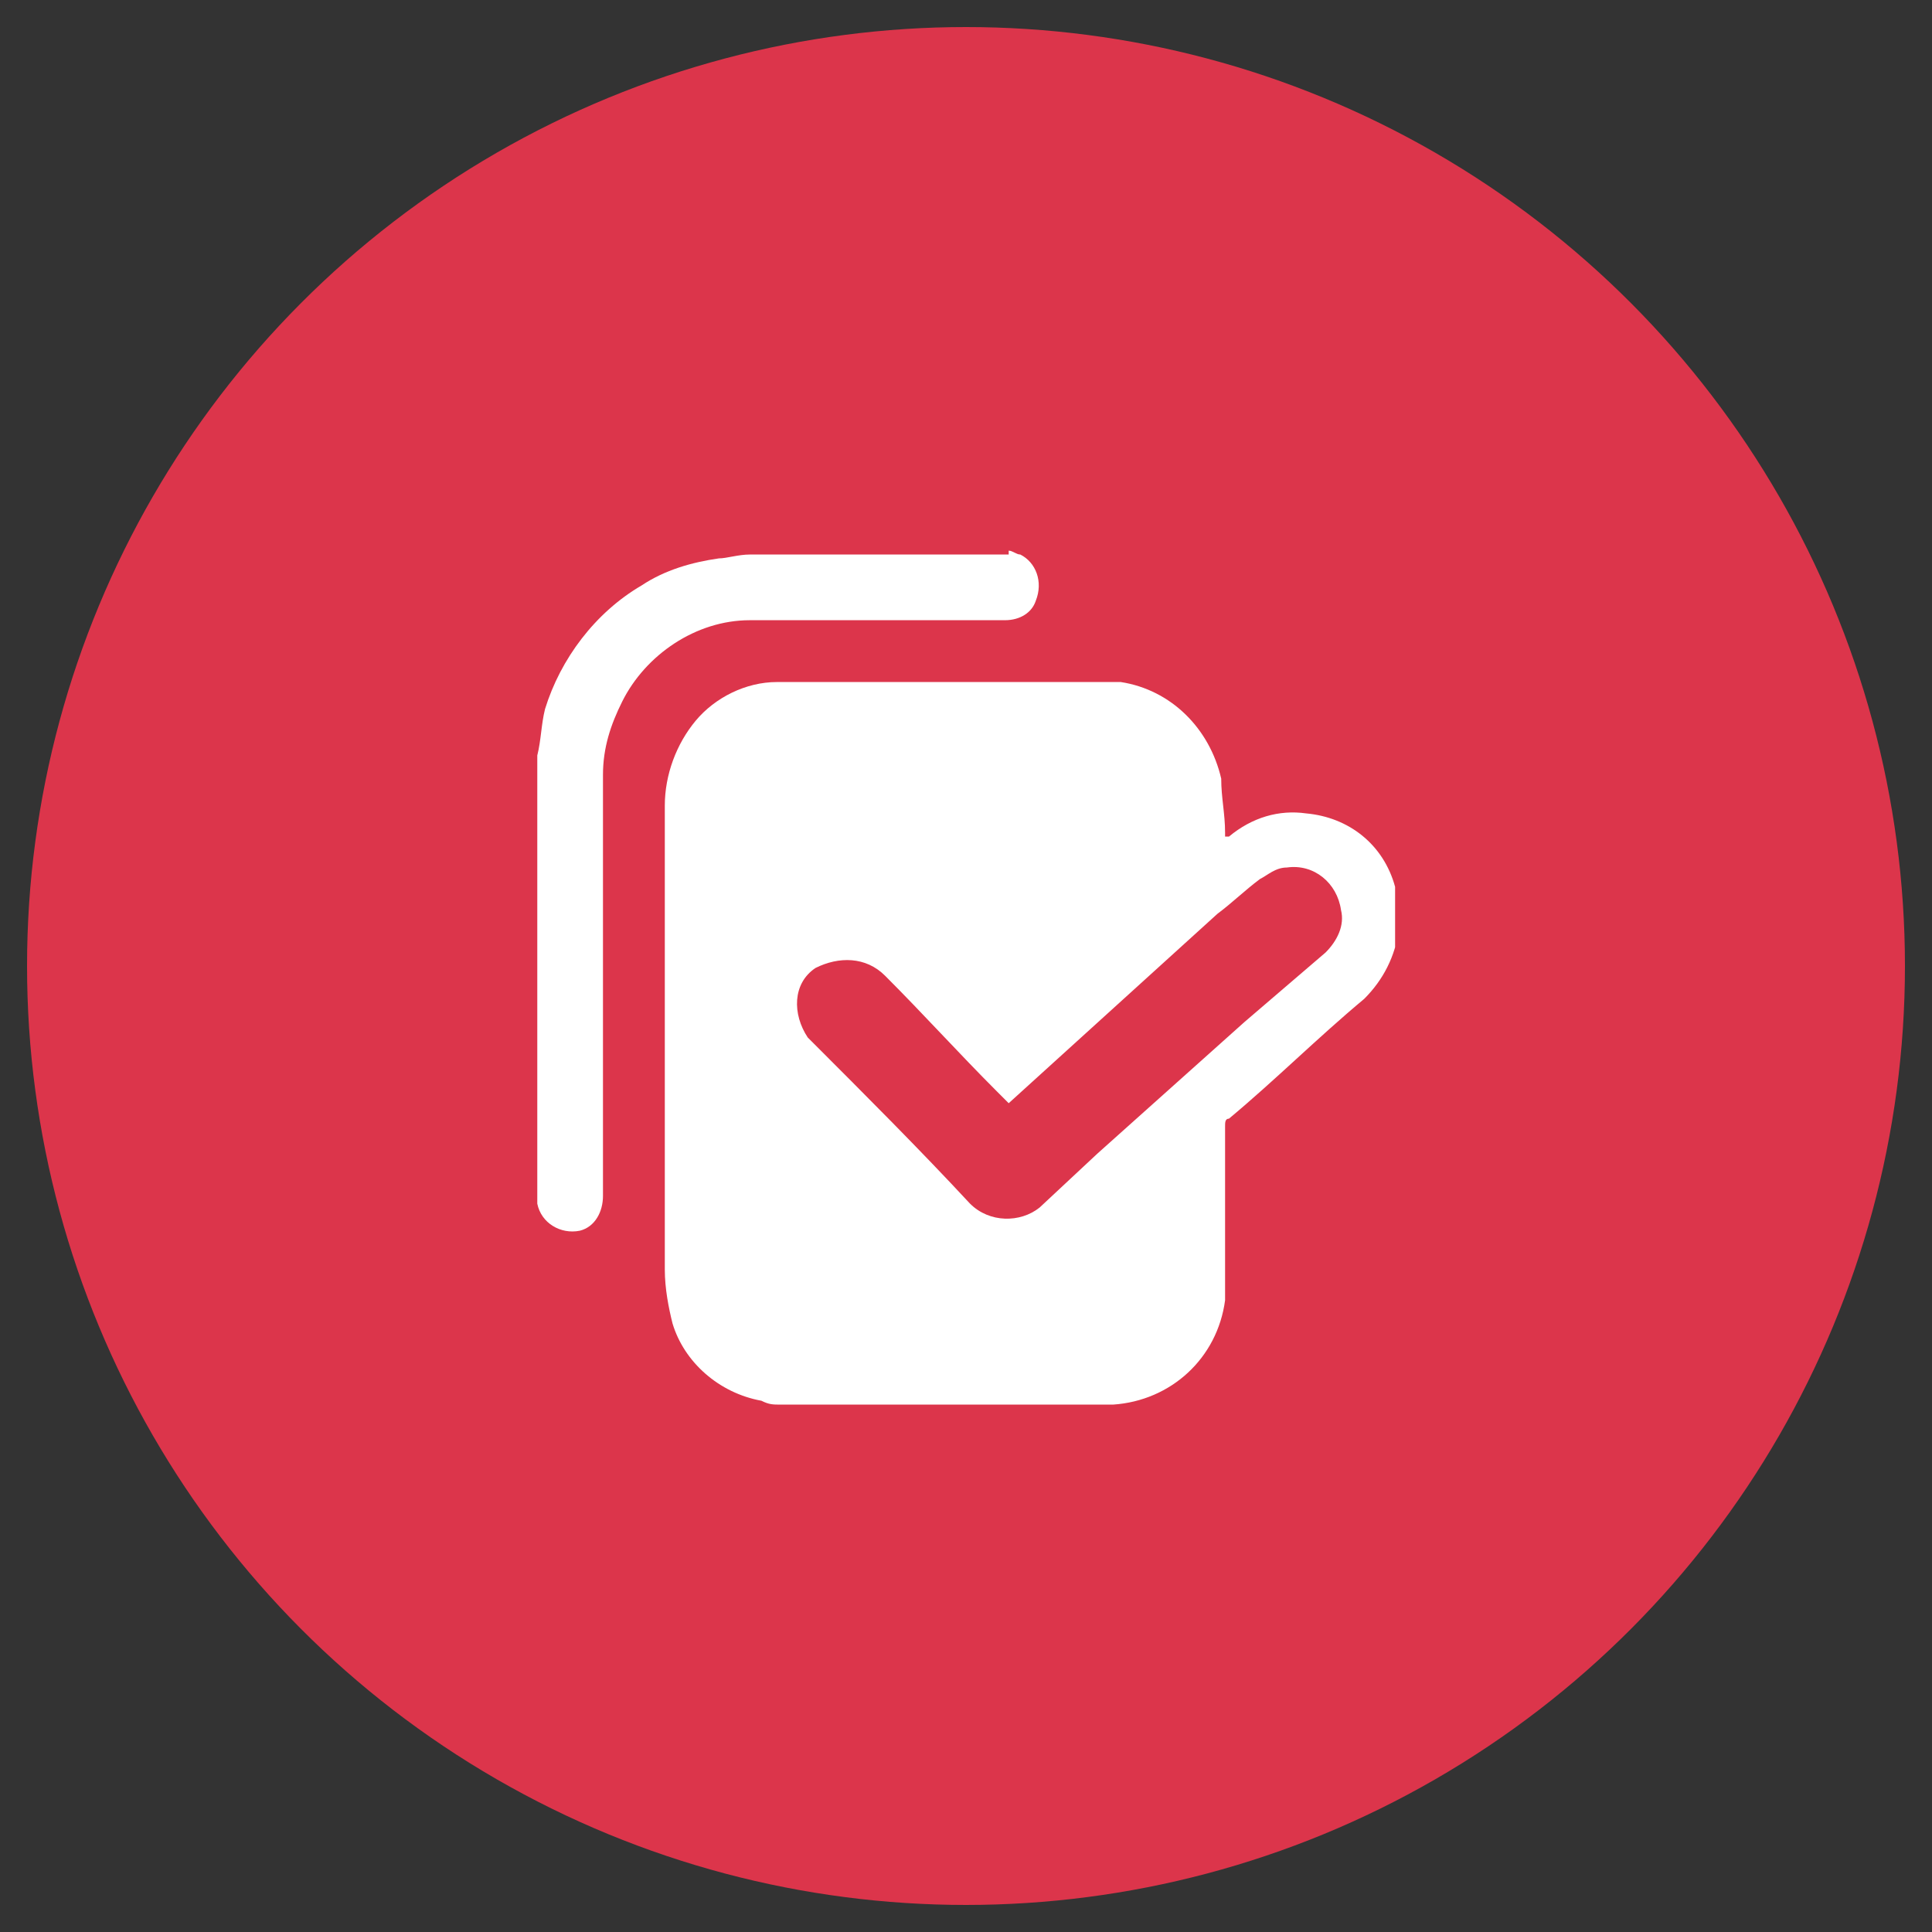 <?xml version="1.0" encoding="utf-8"?>
<!-- Generator: Adobe Illustrator 26.3.1, SVG Export Plug-In . SVG Version: 6.00 Build 0)  -->
<svg version="1.1" id="Layer_1" xmlns="http://www.w3.org/2000/svg" xmlns:xlink="http://www.w3.org/1999/xlink" x="0px" y="0px"
	 viewBox="0 0 50 50" style="enable-background:new 0 0 50 50;" xml:space="preserve">
<rect x="0" y="0" width="50" height="50" fill="#333333" stroke="none"/>
<style type="text/css">
	.st0{fill:#DC354B;}
	.st1{clip-path:url(#SVGID_00000003794583509141605510000016297335094130944692_);}
	.st2{fill:#FFFFFF;}
</style>
<g>
	<circle class="st0" cx="25" cy="25" r="24.3"/>
	<g id="Grupo_9" transform="translate(13.505 13.951)">
		<g>
			<defs>
				<rect id="SVGID_1_" x="0.3" y="0.3" width="22.3" height="22.1"/>
			</defs>
			<clipPath id="SVGID_00000011714961713985852540000010786784970268137650_">
				<use xlink:href="#SVGID_1_"  style="overflow:visible;"/>
			</clipPath>
			<g id="Grupo_9-2" style="clip-path:url(#SVGID_00000011714961713985852540000010786784970268137650_);">
				<path id="Trazado_11" class="st2" d="M8.1,22.4H6.7c-0.2,0-0.3,0-0.5-0.1c-1.1-0.2-2-1-2.3-2c-0.1-0.4-0.2-0.9-0.2-1.4
					c0-2.4,0-4.9,0-7.3c0-1.6,0-3.2,0-4.7c0-0.8,0.3-1.6,0.8-2.2c0.5-0.6,1.3-1,2.1-1c0.8,0,1.5,0,2.3,0c1.8,0,3.6,0,5.4,0
					c0.4,0,0.8,0,1.2,0c1.3,0.2,2.3,1.2,2.6,2.5c0,0.5,0.1,0.9,0.1,1.4c0,0,0,0.1,0,0.1l0.1,0c0.6-0.5,1.3-0.7,2-0.6
					c1.1,0.1,2,0.8,2.3,1.9c0.1,0.2,0.1,0.4,0.1,0.6V10c0,0,0,0.1,0,0.1c-0.1,0.7-0.4,1.3-0.9,1.8c-1.2,1-2.3,2.1-3.5,3.1
					c-0.1,0-0.1,0.1-0.1,0.2c0,1.1,0,2.2,0,3.2c0,0.4,0,0.9,0,1.3c-0.2,1.5-1.4,2.6-2.9,2.7c-0.7,0-1.4,0-2.1,0c-1.6,0-3.2,0-4.9,0
					C8.2,22.4,8.2,22.4,8.1,22.4 M12.6,14.6c-0.1-0.1-0.2-0.2-0.3-0.3c-1-1-1.9-2-2.9-3c-0.5-0.5-1.2-0.5-1.8-0.2
					c-0.6,0.4-0.6,1.2-0.2,1.8c0,0,0.1,0.1,0.1,0.1c1.4,1.4,2.8,2.8,4.1,4.2c0.5,0.5,1.3,0.5,1.8,0.1c0,0,0,0,0,0l1.5-1.4l3.8-3.4
					c0.7-0.6,1.4-1.2,2.1-1.8c0.3-0.3,0.5-0.7,0.4-1.1c-0.1-0.7-0.7-1.2-1.4-1.1c-0.3,0-0.5,0.2-0.7,0.3c-0.4,0.3-0.7,0.6-1.1,0.9
					L12.6,14.6"/>
				<path id="Trazado_12" class="st2" d="M12.6,0.3c0.1,0,0.2,0.1,0.3,0.1c0.4,0.2,0.6,0.7,0.4,1.2c-0.1,0.3-0.4,0.5-0.8,0.5
					c-1,0-2.1,0-3.1,0c-1.2,0-2.3,0-3.5,0C4.5,2.1,3.2,3,2.6,4.2C2.3,4.8,2.1,5.4,2.1,6.1c0,3.6,0,7.2,0,10.9c0,0.4-0.2,0.8-0.6,0.9
					C1,18,0.5,17.7,0.4,17.2c0,0,0-0.1,0-0.1c0,0,0,0,0,0V5.7l0-0.1c0.1-0.4,0.1-0.8,0.2-1.2C1,3.1,1.9,1.9,3.1,1.2
					c0.6-0.4,1.3-0.6,2-0.7c0.2,0,0.5-0.1,0.8-0.1H12.6z"/>
			</g>
		</g>
	</g>
</g>
</svg>
